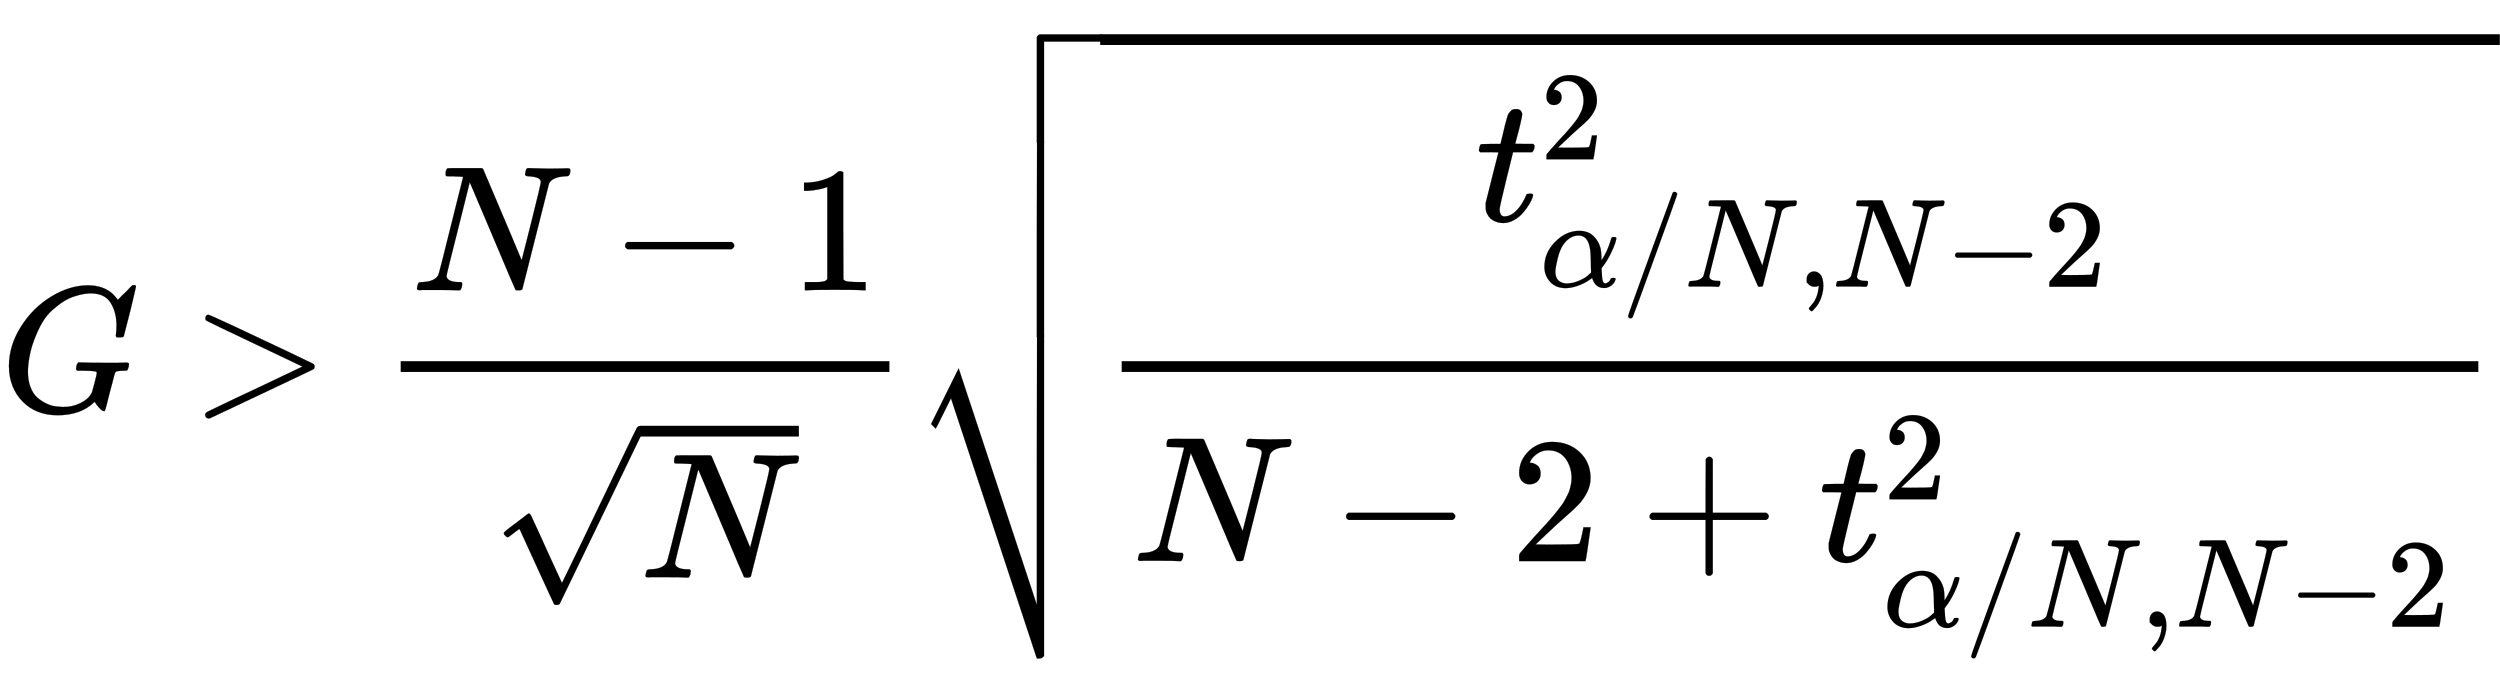 <svg xmlns="http://www.w3.org/2000/svg" xmlns:xlink="http://www.w3.org/1999/xlink" width="32.447ex" height="8.843ex" aria-labelledby="MathJax-SVG-1-Title" focusable="false" role="img" viewBox="0 -2298.3 13970 3807.2" style="vertical-align:-3.505ex"><title id="MathJax-SVG-1-Title">upper G greater-than StartFraction upper N minus 1 Over StartRoot upper N EndRoot EndFraction StartRoot StartFraction t Subscript alpha slash upper N comma upper N minus 2 Superscript 2 Baseline Over upper N minus 2 plus t Subscript alpha slash upper N comma upper N minus 2 Superscript 2 Baseline EndFraction EndRoot</title><defs aria-hidden="true"><path id="E1-MJMATHI-47" stroke-width="1" d="M50 252Q50 367 117 473T286 641T490 704Q580 704 633 653Q642 643 648 636T656 626L657 623Q660 623 684 649Q691 655 699 663T715 679T725 690L740 705H746Q760 705 760 698Q760 694 728 561Q692 422 692 421Q690 416 687 415T669 413H653Q647 419 647 422Q647 423 648 429T650 449T651 481Q651 552 619 605T510 659Q492 659 471 656T418 643T357 615T294 567T236 496T189 394T158 260Q156 242 156 221Q156 173 170 136T206 79T256 45T308 28T353 24Q407 24 452 47T514 106Q517 114 529 161T541 214Q541 222 528 224T468 227H431Q425 233 425 235T427 254Q431 267 437 273H454Q494 271 594 271Q634 271 659 271T695 272T707 272Q721 272 721 263Q721 261 719 249Q714 230 709 228Q706 227 694 227Q674 227 653 224Q646 221 643 215T629 164Q620 131 614 108Q589 6 586 3Q584 1 581 1Q571 1 553 21T530 52Q530 53 528 52T522 47Q448 -22 322 -22Q201 -22 126 55T50 252Z"/><path id="E1-MJMAIN-3E" stroke-width="1" d="M84 520Q84 528 88 533T96 539L99 540Q106 540 253 471T544 334L687 265Q694 260 694 250T687 235Q685 233 395 96L107 -40H101Q83 -38 83 -20Q83 -19 83 -17Q82 -10 98 -1Q117 9 248 71Q326 108 378 132L626 250L378 368Q90 504 86 509Q84 513 84 520Z"/><path id="E1-MJMATHI-4E" stroke-width="1" d="M234 637Q231 637 226 637Q201 637 196 638T191 649Q191 676 202 682Q204 683 299 683Q376 683 387 683T401 677Q612 181 616 168L670 381Q723 592 723 606Q723 633 659 637Q635 637 635 648Q635 650 637 660Q641 676 643 679T653 683Q656 683 684 682T767 680Q817 680 843 681T873 682Q888 682 888 672Q888 650 880 642Q878 637 858 637Q787 633 769 597L620 7Q618 0 599 0Q585 0 582 2Q579 5 453 305L326 604L261 344Q196 88 196 79Q201 46 268 46H278Q284 41 284 38T282 19Q278 6 272 0H259Q228 2 151 2Q123 2 100 2T63 2T46 1Q31 1 31 10Q31 14 34 26T39 40Q41 46 62 46Q130 49 150 85Q154 91 221 362L289 634Q287 635 234 637Z"/><path id="E1-MJMAIN-2212" stroke-width="1" d="M84 237T84 250T98 270H679Q694 262 694 250T679 230H98Q84 237 84 250Z"/><path id="E1-MJMAIN-31" stroke-width="1" d="M213 578L200 573Q186 568 160 563T102 556H83V602H102Q149 604 189 617T245 641T273 663Q275 666 285 666Q294 666 302 660V361L303 61Q310 54 315 52T339 48T401 46H427V0H416Q395 3 257 3Q121 3 100 0H88V46H114Q136 46 152 46T177 47T193 50T201 52T207 57T213 61V578Z"/><path id="E1-MJMAIN-221A" stroke-width="1" d="M95 178Q89 178 81 186T72 200T103 230T169 280T207 309Q209 311 212 311H213Q219 311 227 294T281 177Q300 134 312 108L397 -77Q398 -77 501 136T707 565T814 786Q820 800 834 800Q841 800 846 794T853 782V776L620 293L385 -193Q381 -200 366 -200Q357 -200 354 -197Q352 -195 256 15L160 225L144 214Q129 202 113 190T95 178Z"/><path id="E1-MJMATHI-74" stroke-width="1" d="M26 385Q19 392 19 395Q19 399 22 411T27 425Q29 430 36 430T87 431H140L159 511Q162 522 166 540T173 566T179 586T187 603T197 615T211 624T229 626Q247 625 254 615T261 596Q261 589 252 549T232 470L222 433Q222 431 272 431H323Q330 424 330 420Q330 398 317 385H210L174 240Q135 80 135 68Q135 26 162 26Q197 26 230 60T283 144Q285 150 288 151T303 153H307Q322 153 322 145Q322 142 319 133Q314 117 301 95T267 48T216 6T155 -11Q125 -11 98 4T59 56Q57 64 57 83V101L92 241Q127 382 128 383Q128 385 77 385H26Z"/><path id="E1-MJMAIN-32" stroke-width="1" d="M109 429Q82 429 66 447T50 491Q50 562 103 614T235 666Q326 666 387 610T449 465Q449 422 429 383T381 315T301 241Q265 210 201 149L142 93L218 92Q375 92 385 97Q392 99 409 186V189H449V186Q448 183 436 95T421 3V0H50V19V31Q50 38 56 46T86 81Q115 113 136 137Q145 147 170 174T204 211T233 244T261 278T284 308T305 340T320 369T333 401T340 431T343 464Q343 527 309 573T212 619Q179 619 154 602T119 569T109 550Q109 549 114 549Q132 549 151 535T170 489Q170 464 154 447T109 429Z"/><path id="E1-MJMATHI-3B1" stroke-width="1" d="M34 156Q34 270 120 356T309 442Q379 442 421 402T478 304Q484 275 485 237V208Q534 282 560 374Q564 388 566 390T582 393Q603 393 603 385Q603 376 594 346T558 261T497 161L486 147L487 123Q489 67 495 47T514 26Q528 28 540 37T557 60Q559 67 562 68T577 70Q597 70 597 62Q597 56 591 43Q579 19 556 5T512 -10H505Q438 -10 414 62L411 69L400 61Q390 53 370 41T325 18T267 -2T203 -11Q124 -11 79 39T34 156ZM208 26Q257 26 306 47T379 90L403 112Q401 255 396 290Q382 405 304 405Q235 405 183 332Q156 292 139 224T121 120Q121 71 146 49T208 26Z"/><path id="E1-MJMAIN-2F" stroke-width="1" d="M423 750Q432 750 438 744T444 730Q444 725 271 248T92 -240Q85 -250 75 -250Q68 -250 62 -245T56 -231Q56 -221 230 257T407 740Q411 750 423 750Z"/><path id="E1-MJMAIN-2C" stroke-width="1" d="M78 35T78 60T94 103T137 121Q165 121 187 96T210 8Q210 -27 201 -60T180 -117T154 -158T130 -185T117 -194Q113 -194 104 -185T95 -172Q95 -168 106 -156T131 -126T157 -76T173 -3V9L172 8Q170 7 167 6T161 3T152 1T140 0Q113 0 96 17Z"/><path id="E1-MJMAIN-2B" stroke-width="1" d="M56 237T56 250T70 270H369V420L370 570Q380 583 389 583Q402 583 409 568V270H707Q722 262 722 250T707 230H409V-68Q401 -82 391 -82H389H387Q375 -82 369 -68V230H70Q56 237 56 250Z"/><path id="E1-MJSZ4-E001" stroke-width="1" d="M702 589Q706 601 718 605H1061Q1076 597 1076 585Q1076 572 1061 565H742V0Q734 -14 724 -14H722H720Q708 -14 702 0V589Z"/><path id="E1-MJSZ4-23B7" stroke-width="1" d="M742 -871Q740 -873 737 -876T733 -880T730 -882T724 -884T714 -885H702L222 569L180 484Q138 399 137 399Q131 404 124 412L111 425L265 736L702 -586V168L703 922Q713 935 722 935Q734 935 742 920V-871Z"/><path id="E1-MJSZ4-E000" stroke-width="1" d="M722 -14H720Q708 -14 702 0V306L703 612Q713 625 722 625Q734 625 742 610V0Q734 -14 724 -14H722Z"/></defs><g fill="currentColor" stroke="currentColor" stroke-width="0" aria-hidden="true" transform="matrix(1 0 0 -1 0 0)"><use x="0" y="0" xlink:href="#E1-MJMATHI-47"/><use x="1064" y="0" xlink:href="#E1-MJMAIN-3E"/><g><g transform="translate(1842,0) translate(397,0)"><rect width="2731" height="60" x="0" y="220" stroke="none"/><g transform="translate(60,676)"><use x="0" y="0" xlink:href="#E1-MJMATHI-4E"/><use x="1110" y="0" xlink:href="#E1-MJMAIN-2212"/><use x="2111" y="0" xlink:href="#E1-MJMAIN-31"/></g><g transform="translate(504,-929)"><use x="0" y="47" xlink:href="#E1-MJMAIN-221A"/><rect width="888" height="60" x="833" y="788" stroke="none"/><use x="833" y="0" xlink:href="#E1-MJMATHI-4E"/></g></g></g><g transform="translate(5092,0)"><g transform="translate(0,2107)"><use x="0" y="-606" xlink:href="#E1-MJSZ4-E001"/><g transform="translate(0,-1689.372) scale(1,1.787)"><use xlink:href="#E1-MJSZ4-E000"/></g><use x="0" y="-2603" xlink:href="#E1-MJSZ4-23B7"/></g><rect width="7821" height="60" x="1056" y="2047" stroke="none"/><g><g transform="translate(1056,0) translate(120,0)"><rect width="7581" height="60" x="0" y="220" stroke="none"/><g transform="translate(1977,1063)"><use x="0" y="0" xlink:href="#E1-MJMATHI-74"/><use x="511" y="488" transform="scale(0.707)" xlink:href="#E1-MJMAIN-32"/><g transform="translate(361,-367)"><use x="0" y="0" transform="scale(0.707)" xlink:href="#E1-MJMATHI-3B1"/><use x="640" y="0" transform="scale(0.707)" xlink:href="#E1-MJMAIN-2F"/><use x="1141" y="0" transform="scale(0.707)" xlink:href="#E1-MJMATHI-4E"/><use x="2029" y="0" transform="scale(0.707)" xlink:href="#E1-MJMAIN-2C"/><use x="2308" y="0" transform="scale(0.707)" xlink:href="#E1-MJMATHI-4E"/><use x="3196" y="0" transform="scale(0.707)" xlink:href="#E1-MJMAIN-2212"/><use x="3975" y="0" transform="scale(0.707)" xlink:href="#E1-MJMAIN-32"/></g></g><g transform="translate(60,-837)"><use x="0" y="0" xlink:href="#E1-MJMATHI-4E"/><use x="1110" y="0" xlink:href="#E1-MJMAIN-2212"/><use x="2111" y="0" xlink:href="#E1-MJMAIN-32"/><use x="2834" y="0" xlink:href="#E1-MJMAIN-2B"/><g transform="translate(3834,0)"><use x="0" y="0" xlink:href="#E1-MJMATHI-74"/><use x="511" y="488" transform="scale(0.707)" xlink:href="#E1-MJMAIN-32"/><g transform="translate(361,-367)"><use x="0" y="0" transform="scale(0.707)" xlink:href="#E1-MJMATHI-3B1"/><use x="640" y="0" transform="scale(0.707)" xlink:href="#E1-MJMAIN-2F"/><use x="1141" y="0" transform="scale(0.707)" xlink:href="#E1-MJMATHI-4E"/><use x="2029" y="0" transform="scale(0.707)" xlink:href="#E1-MJMAIN-2C"/><use x="2308" y="0" transform="scale(0.707)" xlink:href="#E1-MJMATHI-4E"/><use x="3196" y="0" transform="scale(0.707)" xlink:href="#E1-MJMAIN-2212"/><use x="3975" y="0" transform="scale(0.707)" xlink:href="#E1-MJMAIN-32"/></g></g></g></g></g></g></g></svg>